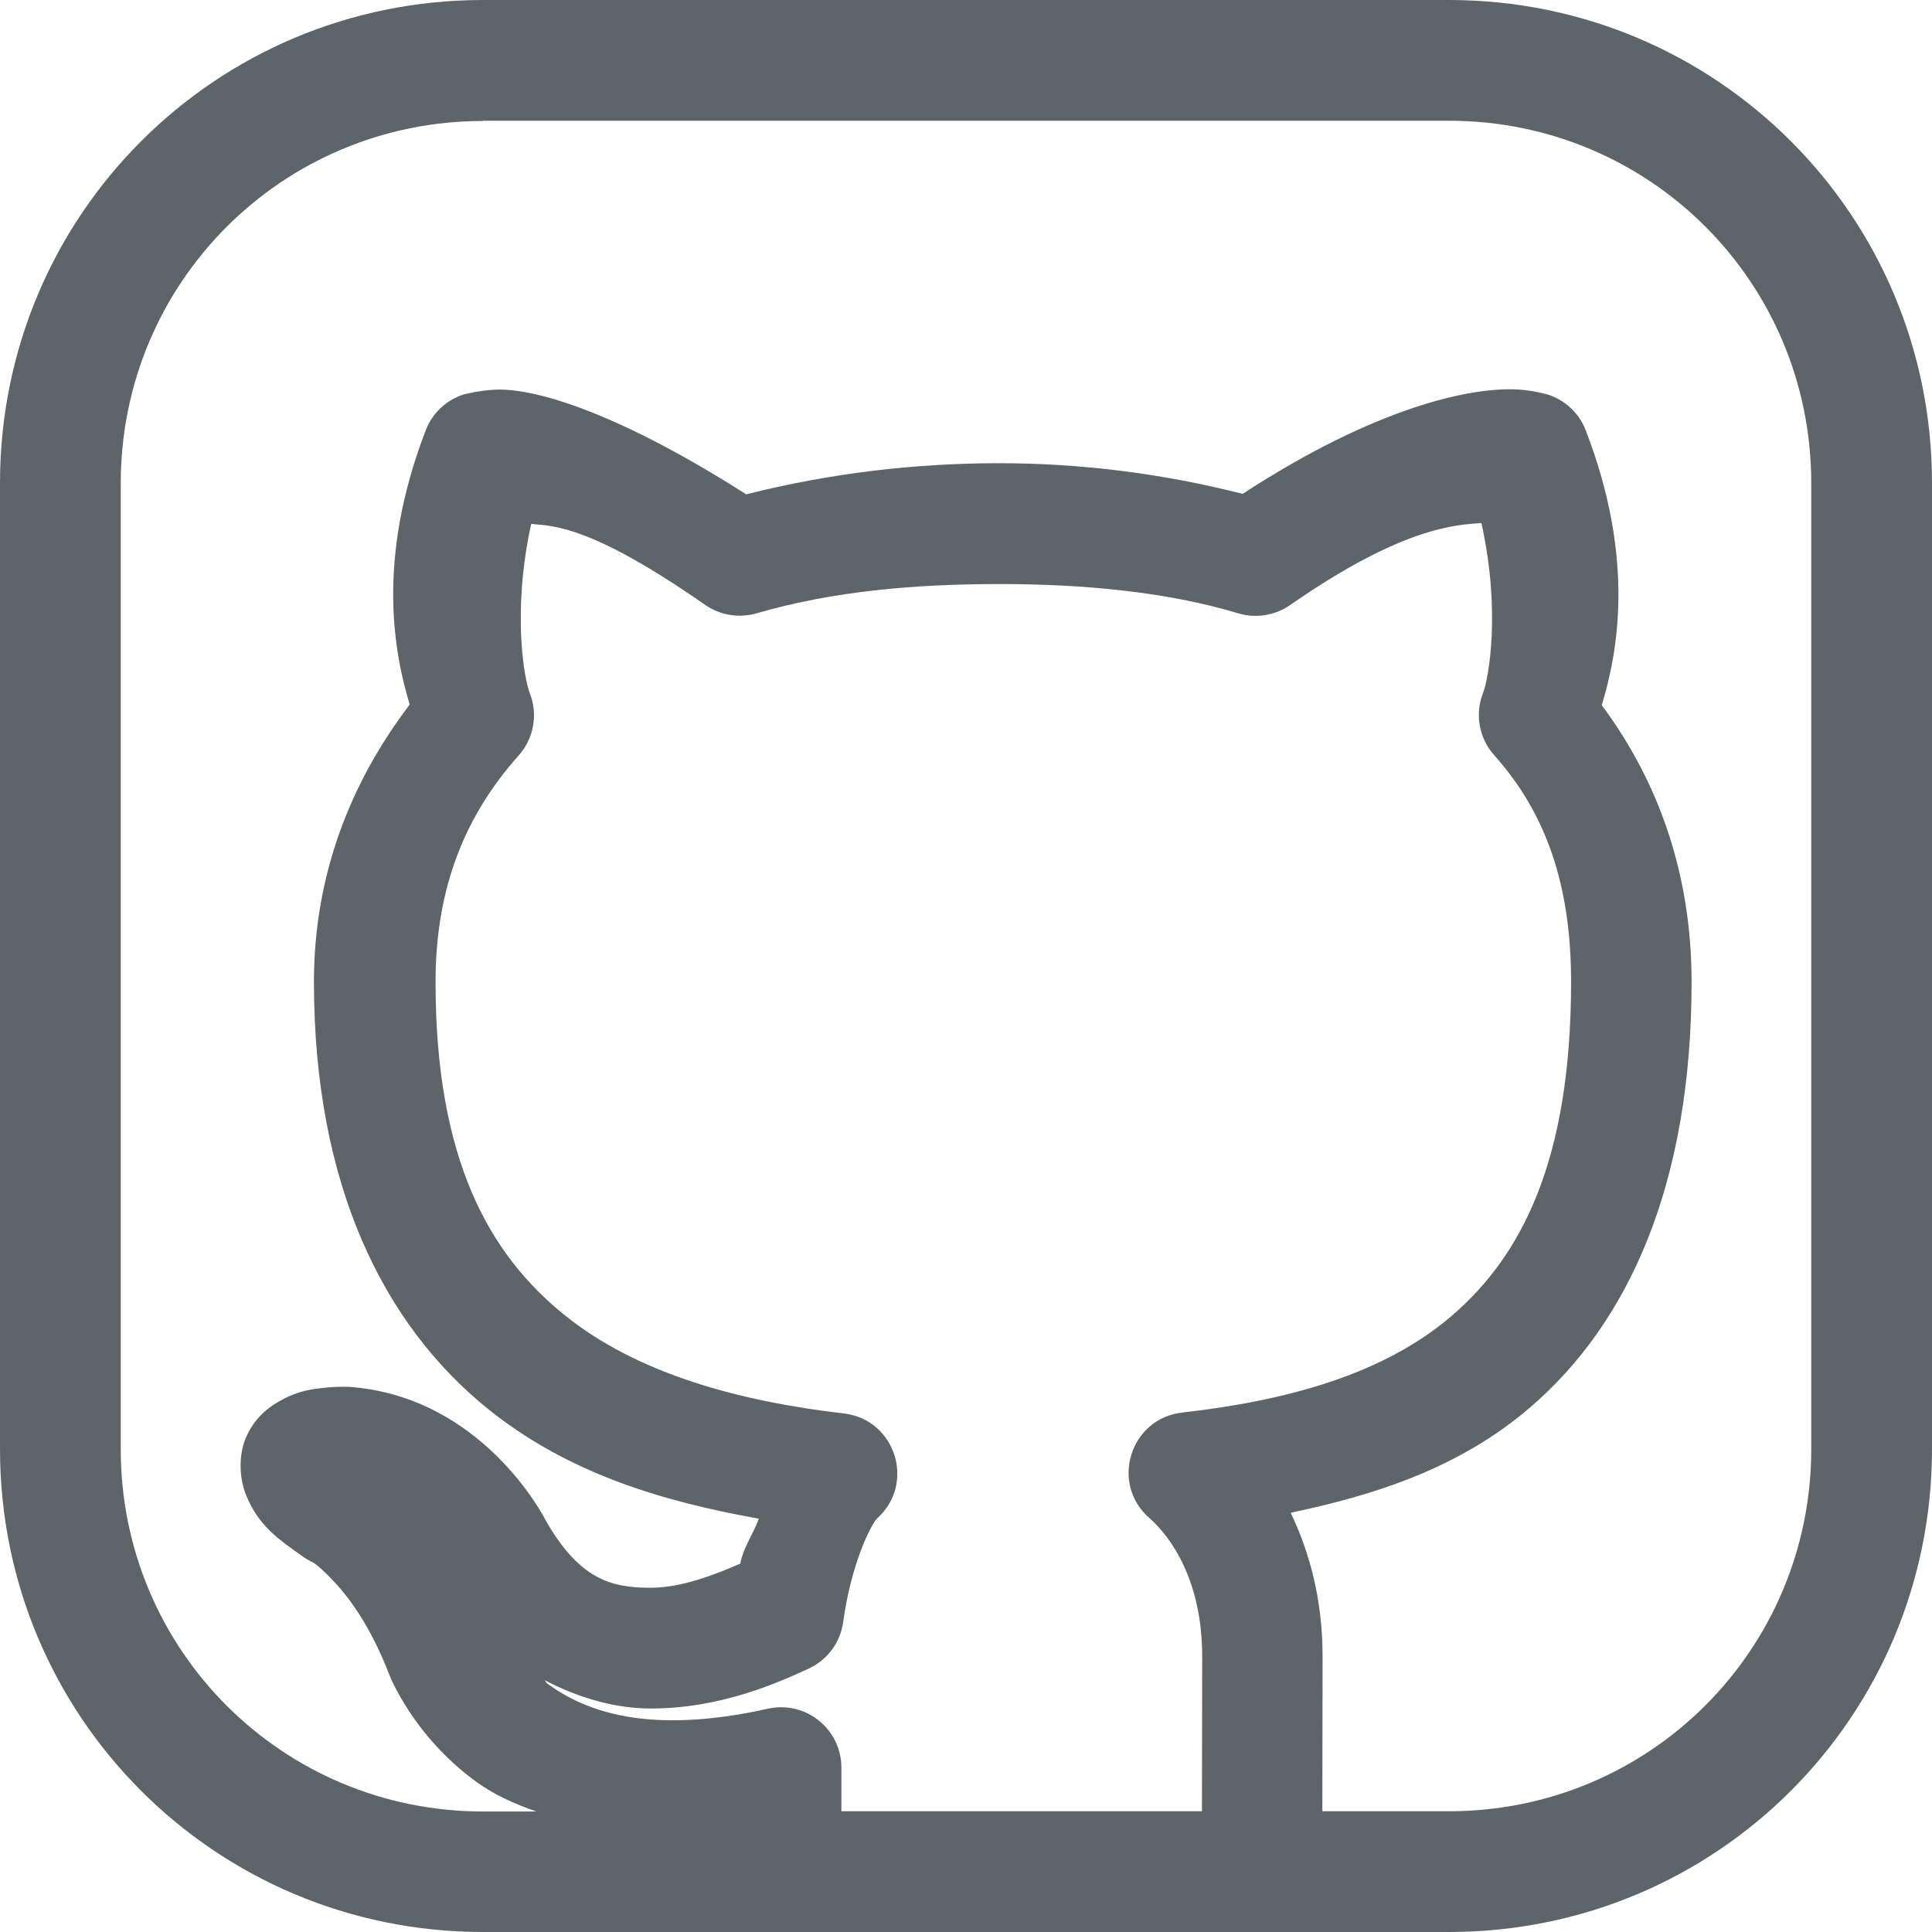 <svg width="16" height="16" version="1.1" xmlns="http://www.w3.org/2000/svg">
 <path d="m4 0c-2.216 0-4 1.784-4 4v8c0 2.216 1.784 4 4 4h8c2.216 0 4-1.784 4-4v-8c0-2.216-1.784-4-4-4zm0 1h8c1.662 0 3 1.338 3 3v8c0 1.662-1.338 3-3 3h-1.049c8.78e-4 -0.452 2e-3 -0.947 2e-3 -1.281 0-0.474-0.108-0.865-0.264-1.191 0.698-0.147 1.398-0.369 1.986-0.875 0.81-0.697 1.334-1.841 1.334-3.522 0-0.883-0.269-1.653-0.744-2.291 0.124-0.408 0.288-1.19-0.133-2.277-0.054-0.14-0.168-0.248-0.311-0.295 0 0-0.13-0.037-0.262-0.043-0.39-0.018-1.171 0.15-2.268 0.865-0.648-0.165-1.331-0.256-2.043-0.254-0.662 0.002-1.367 0.08-2.068 0.258-0.998-0.637-1.716-0.884-2.082-0.867-0.13 0.006-0.256 0.039-0.256 0.039-0.145 0.046-0.262 0.155-0.316 0.297-0.418 1.083-0.257 1.86-0.133 2.272-0.479 0.629-0.793 1.395-0.793 2.297 0 1.686 0.579 2.835 1.43 3.527 0.679 0.552 1.48 0.779 2.254 0.918-0.045 0.127-0.126 0.234-0.154 0.373-0.215 0.091-0.481 0.2-0.748 0.199-0.318-0.001-0.583-0.066-0.865-0.562-0.009-0.017-0.519-1.022-1.627-1.102-0.01-2.86e-4 -0.02-2.86e-4 -0.029 0 0 0-0.079-0.003-0.174 0.008-0.095 0.011-0.214 0.018-0.387 0.119-0.086 0.05-0.198 0.139-0.264 0.295-0.066 0.156-0.05 0.349 0.002 0.475 0.103 0.252 0.259 0.36 0.475 0.512 0.022 0.016 0.046 0.029 0.07 0.041 0 0 0.035 0.009 0.166 0.145 0.131 0.135 0.315 0.374 0.475 0.789 0.001 0.004 0.197 0.509 0.723 0.889 0.136 0.099 0.305 0.179 0.496 0.244h-0.443c-1.662 0-3-1.338-3-3v-8c0-1.662 1.338-3 3-3zm8.268 3.33c0.164 0.736 0.059 1.294 0.014 1.408-0.069 0.175-0.034 0.375 0.092 0.516 0.427 0.477 0.637 1.071 0.637 1.877 0 1.483-0.412 2.27-0.986 2.764-0.574 0.494-1.383 0.706-2.232 0.803-0.433 0.047-0.603 0.586-0.275 0.873 0.18 0.159 0.438 0.518 0.438 1.148 0 0.334-6.957e-4 0.82-0.002 1.281h-2.986c-2.234e-4 -0.124 3.829e-4 -0.285 0-0.363-0.001-0.32-0.298-0.556-0.609-0.486-1.007 0.224-1.521 0.013-1.822-0.205-0.023-0.017-0.009-0.016-0.029-0.033 0.29 0.153 0.595 0.235 0.873 0.236 0.588 0.003 1.072-0.218 1.315-0.33 0.156-0.071 0.264-0.217 0.287-0.387 0.065-0.479 0.232-0.813 0.283-0.859 0.318-0.288 0.15-0.816-0.275-0.867-0.848-0.099-1.707-0.32-2.324-0.822s-1.06-1.282-1.06-2.752c0-0.787 0.25-1.385 0.688-1.875 0.126-0.141 0.162-0.342 0.092-0.518-0.045-0.114-0.148-0.669 0.012-1.4 0.193 0.016 0.506 0.019 1.443 0.672 0.124 0.085 0.279 0.11 0.424 0.068 0.641-0.186 1.319-0.241 1.992-0.242 0.733-0.002 1.421 0.069 1.996 0.242 0.146 0.044 0.304 0.019 0.43-0.068 0.936-0.651 1.374-0.664 1.59-0.68z" fill="#5d656b" stroke-width=".286"/>
</svg>
